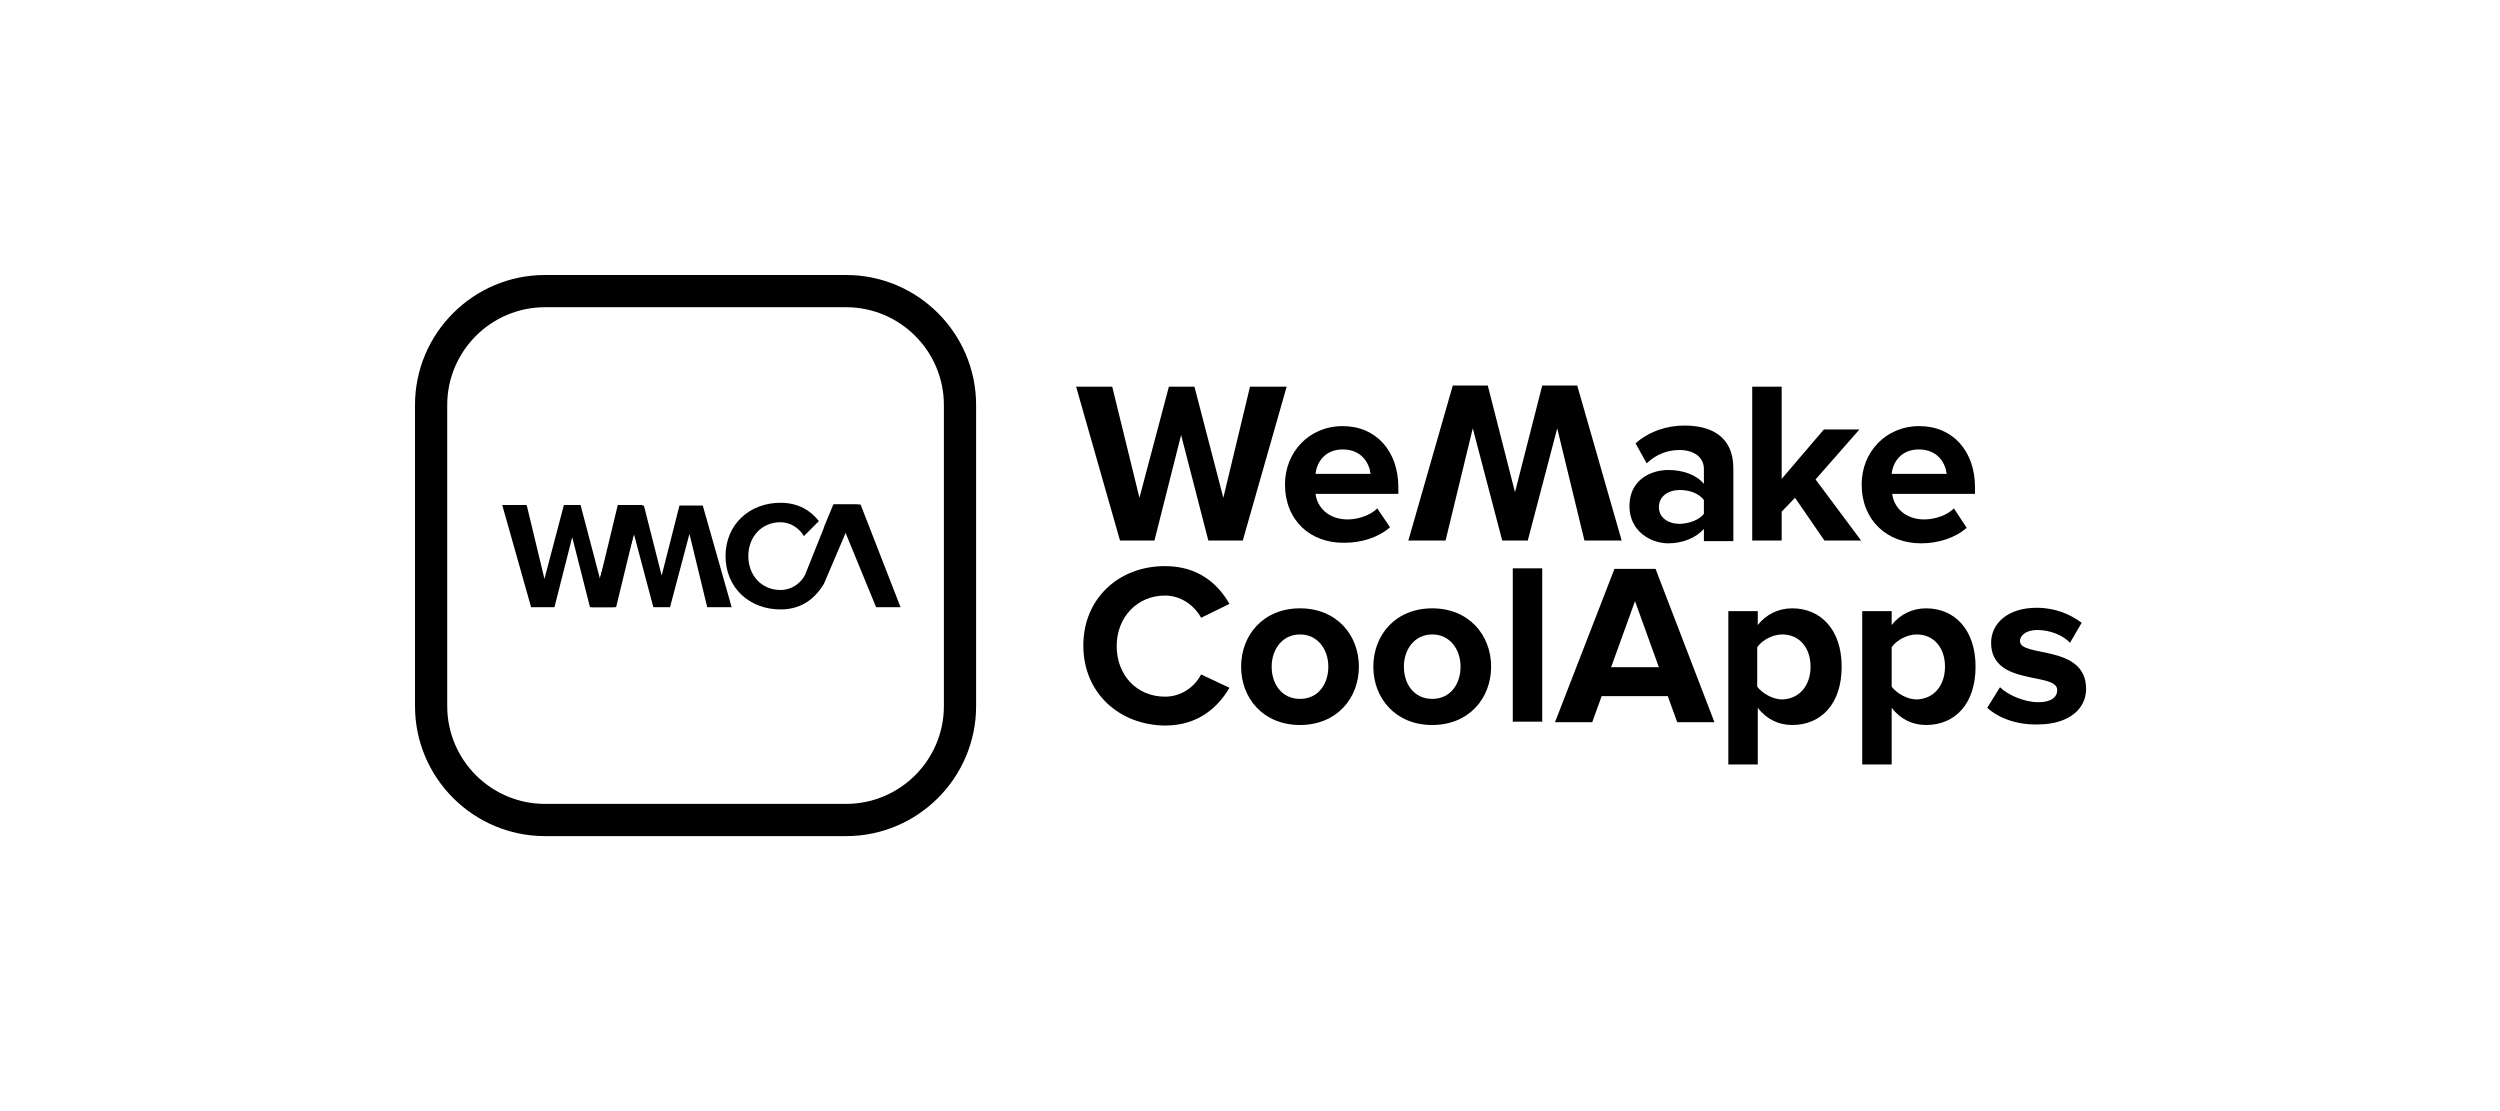 <?xml version="1.0" encoding="utf-8"?>
<!-- Generator: Adobe Illustrator 22.1.0, SVG Export Plug-In . SVG Version: 6.00 Build 0)  -->
<svg version="1.1" id="Layer_1" xmlns="http://www.w3.org/2000/svg" xmlns:xlink="http://www.w3.org/1999/xlink" x="0px" y="0px"
	 viewBox="0 0 450 200" style="enable-background:new 0 0 450 200;" xml:space="preserve">
<g>
	<g>
		<path d="M152.3,144.7H98.1c-9.7,0-17.6-7.9-17.6-17.6V72.9c0-9.7,7.9-17.6,17.6-17.6h54.2c9.7,0,17.6,7.9,17.6,17.6v54.2
			C169.9,136.8,162,144.7,152.3,144.7 M152.3,49.5H98.1c-12.9,0-23.4,10.5-23.4,23.4v54.2c0,12.9,10.5,23.4,23.4,23.4h54.2
			c12.9,0,23.4-10.5,23.4-23.4V72.9C175.7,60,165.2,49.5,152.3,49.5"/>
	</g>
	<polygon points="217.5,97.3 212.6,78.3 207.8,97.3 201.6,97.3 193.7,69.6 200.2,69.6 205.1,89.6 210.4,69.6 215,69.6 220.2,89.6 
		225,69.6 231.6,69.6 223.7,97.3 	"/>
	<g>
		<path d="M241.7,80.9c-3.3,0-4.7,2.4-4.9,4.4h9.9C246.5,83.5,245.2,80.9,241.7,80.9 M231.3,87.2c0-5.8,4.3-10.5,10.4-10.5
			c6,0,10,4.5,10,11v1.2h-14.9c0.3,2.5,2.4,4.6,5.8,4.6c1.7,0,4.1-0.7,5.3-2l2.3,3.4c-2,1.8-5.1,2.8-8.2,2.8
			C235.9,97.8,231.3,93.7,231.3,87.2"/>
	</g>
	<polygon points="328.4,97.3 323.1,89.6 320.7,92.1 320.7,97.3 315.4,97.3 315.4,69.6 320.7,69.6 320.7,86.2 328.3,77.3 334.7,77.3 
		326.8,86.3 335,97.3 	"/>
	<g>
		<path d="M345.4,80.9c-3.3,0-4.7,2.4-4.9,4.4h9.9C350.2,83.5,348.9,80.9,345.4,80.9 M335.1,87.2c0-5.8,4.3-10.5,10.4-10.5
			c6,0,10,4.5,10,11v1.2h-14.9c0.3,2.5,2.4,4.6,5.8,4.6c1.7,0,4.1-0.7,5.3-2L354,95c-2,1.8-5.1,2.8-8.2,2.8
			C339.7,97.8,335.1,93.7,335.1,87.2"/>
		<path d="M195,116.2c0-8.5,6.4-14.3,14.7-14.3c6.1,0,9.6,3.3,11.6,6.8l-5.1,2.5c-1.2-2.2-3.6-4-6.5-4c-5,0-8.7,3.9-8.7,9.1
			s3.6,9.1,8.7,9.1c2.9,0,5.3-1.7,6.5-4l5.1,2.4c-2,3.4-5.5,6.8-11.6,6.8C201.4,130.5,195,124.7,195,116.2"/>
		<path d="M239.1,120c0-3.1-1.9-5.8-5.1-5.8s-5.1,2.7-5.1,5.8c0,3.1,1.8,5.8,5.1,5.8S239.1,123.1,239.1,120 M223.4,120
			c0-5.7,4-10.5,10.6-10.5s10.6,4.8,10.6,10.5s-4,10.5-10.6,10.5S223.4,125.7,223.4,120"/>
		<path d="M262.9,120c0-3.1-1.9-5.8-5.1-5.8s-5.1,2.7-5.1,5.8c0,3.1,1.8,5.8,5.1,5.8C261.1,125.8,262.9,123.1,262.9,120 M247.2,120
			c0-5.7,4-10.5,10.6-10.5c6.6,0,10.6,4.8,10.6,10.5s-4,10.5-10.6,10.5C251.2,130.5,247.2,125.7,247.2,120"/>
	</g>
	<rect x="272.3" y="102.3" width="5.3" height="27.6"/>
	<path d="M294.3,108.2l-4.3,11.9h8.6L294.3,108.2z M301.9,130l-1.7-4.7h-11.9l-1.7,4.7h-6.7l10.7-27.6h7.4l10.6,27.6H301.9z"/>
	<g>
		<path d="M325.9,120c0-3.4-2-5.8-5.1-5.8c-1.7,0-3.6,1-4.5,2.3v7.1c0.9,1.2,2.8,2.3,4.5,2.3C323.9,125.8,325.9,123.4,325.9,120
			 M316.4,127.4v10.2h-5.3V110h5.3v2.5c1.5-1.9,3.7-3,6.2-3c5.1,0,8.9,3.8,8.9,10.5s-3.7,10.5-8.9,10.5
			C320.2,130.5,318,129.5,316.4,127.4"/>
		<path d="M350.1,120c0-3.4-2-5.8-5.1-5.8c-1.7,0-3.6,1-4.5,2.3v7.1c0.9,1.2,2.8,2.3,4.5,2.3C348.1,125.8,350.1,123.4,350.1,120
			 M340.5,127.4v10.2h-5.3V110h5.3v2.5c1.5-1.9,3.7-3,6.2-3c5.1,0,8.9,3.8,8.9,10.5s-3.7,10.5-8.9,10.5
			C344.3,130.5,342.1,129.5,340.5,127.4"/>
		<path d="M357.7,127.4l2.3-3.7c1.4,1.4,4.4,2.7,6.9,2.7c2.3,0,3.4-0.9,3.4-2.2c0-3.3-11.9-0.6-11.9-8.5c0-3.4,2.9-6.3,8.2-6.3
			c3.4,0,6.1,1.2,8.1,2.7l-2.1,3.6c-1.2-1.3-3.5-2.3-5.9-2.3c-1.9,0-3.1,0.9-3.1,2c0,3,11.9,0.5,11.9,8.6c0,3.6-3.1,6.4-8.7,6.4
			C363.1,130.5,359.8,129.3,357.7,127.4"/>
	</g>
	<polygon points="267.8,69.4 272.7,88.6 277.6,69.4 283.9,69.4 291.9,97.3 285.2,97.3 280.3,77.1 275,97.3 270.4,97.3 265.1,77.1 
		260.2,97.3 253.5,97.3 261.5,69.4 	"/>
	<g>
		<path d="M306.7,92.5V90c-0.9-1.2-2.6-1.8-4.3-1.8c-2.1,0-3.8,1.1-3.8,3.1c0,1.9,1.7,3,3.8,3C304.2,94.2,305.8,93.6,306.7,92.5
			 M306.7,97.3v-2.1c-1.4,1.6-3.8,2.6-6.4,2.6c-3.2,0-7-2.2-7-6.7c0-4.7,3.8-6.5,7-6.5c2.7,0,5.1,0.9,6.4,2.5v-2.7
			c0-2.1-1.8-3.4-4.4-3.4c-2.2,0-4.2,0.8-5.9,2.4l-2-3.6c2.5-2.2,5.7-3.2,8.8-3.2c4.6,0,8.8,1.8,8.8,7.7v13.1h-5.3V97.3z"/>
	</g>
	<polygon points="106.2,109.3 103,96.7 99.8,109.3 95.6,109.3 90.4,90.9 94.8,90.9 98,104.2 101.5,90.9 104.5,90.9 108,104.2 
		111.2,90.9 115.6,90.9 110.4,109.3 	"/>
	<polygon points="115.9,91 119.1,103.6 122.3,91 126.5,91 131.7,109.3 127.3,109.3 124.1,96.1 120.6,109.3 117.6,109.3 114.1,96.1 
		110.9,109.3 106.5,109.3 111.7,91 	"/>
	<polygon points="157.7,109.3 150.1,90.8 154.9,90.8 162.1,109.3 	"/>
	<g>
		<path d="M154.4,90.8H150l-1.7,4.1l0,0l0,0V95l0,0l-3.4,8.5c-0.8,1.5-2.4,2.7-4.4,2.7c-3.4,0-5.8-2.6-5.8-6.1s2.4-6.1,5.8-6.1
			c1.8,0,3.4,1.1,4.2,2.5l2.7-2.7c-1.4-1.8-3.6-3.3-6.9-3.3c-5.6,0-9.9,3.9-9.9,9.6s4.3,9.6,9.9,9.6c4.1,0,6.4-2.3,7.8-4.6"/>
		<path d="M148.1,106.3"/>
	</g>
</g>
</svg>

